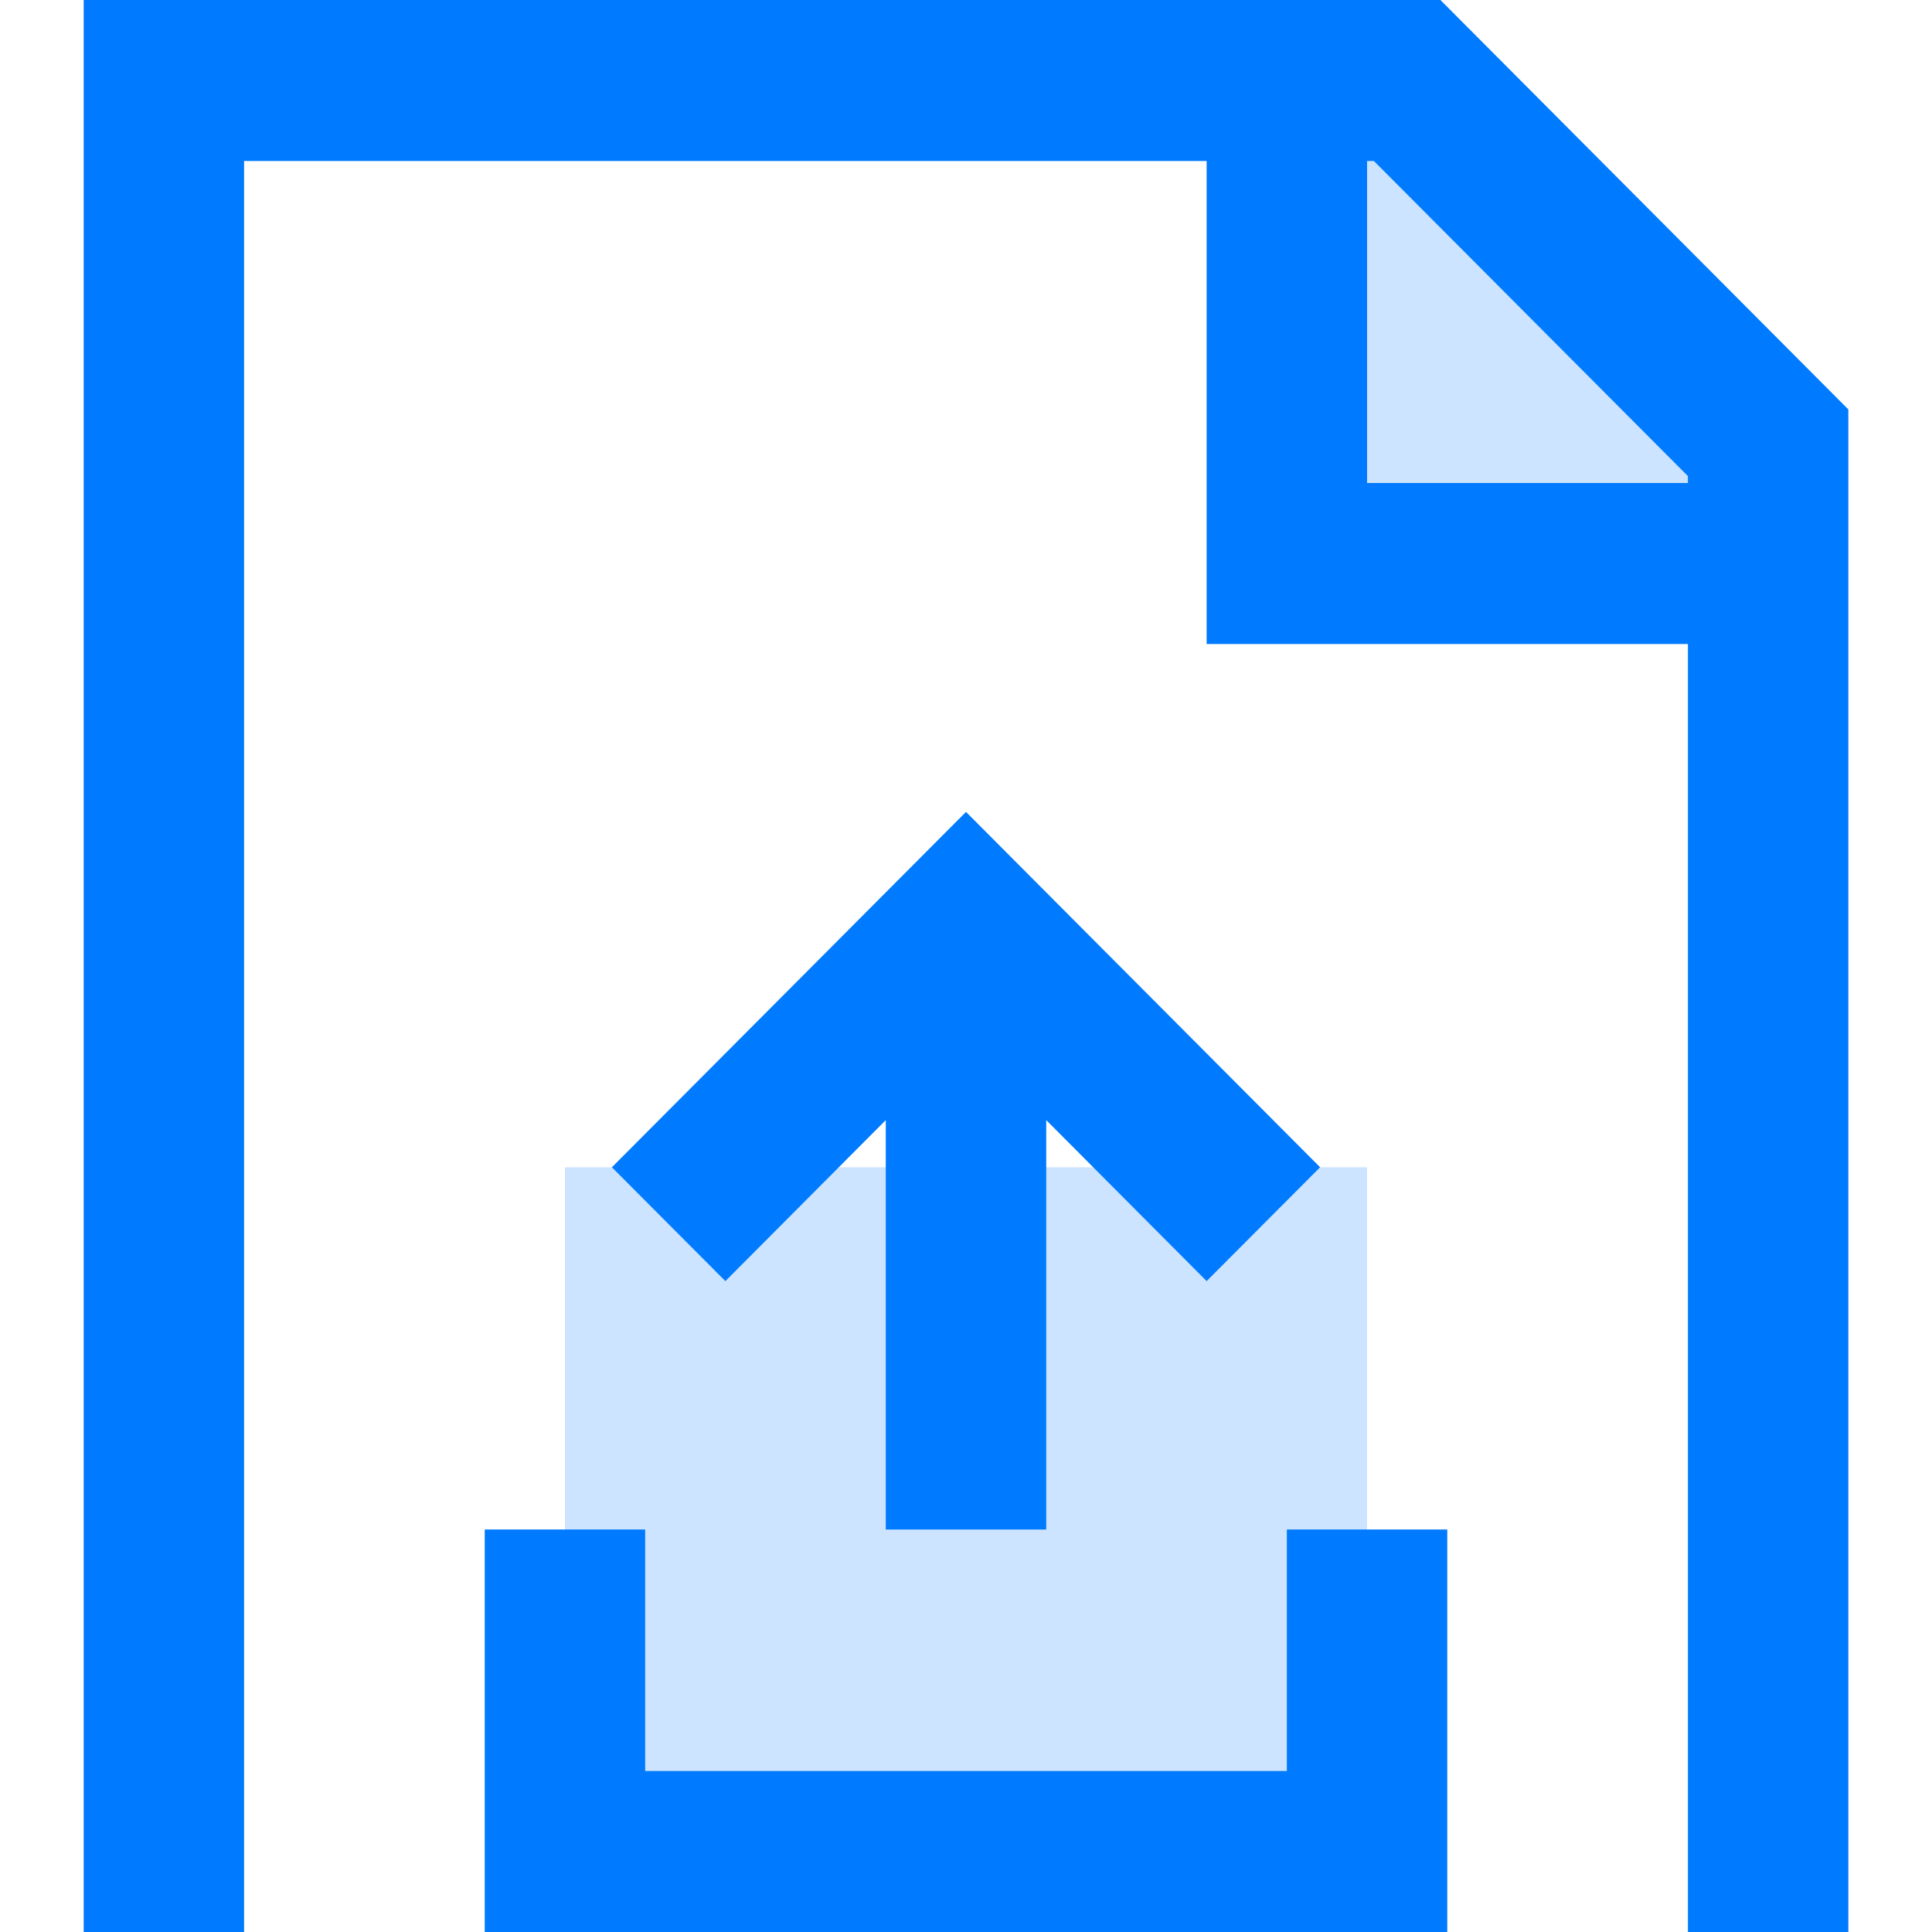 <?xml version="1.0" standalone="no"?><!DOCTYPE svg PUBLIC "-//W3C//DTD SVG 1.1//EN" "http://www.w3.org/Graphics/SVG/1.1/DTD/svg11.dtd"><svg t="1598089986337" class="icon" viewBox="0 0 1024 1024" version="1.1" xmlns="http://www.w3.org/2000/svg" p-id="9214" xmlns:xlink="http://www.w3.org/1999/xlink" width="200" height="200"><defs><style type="text/css"></style></defs><path d="M682.049 42.669v256h255.089v-64.004L745.827 42.669zM299.427 618.673h425.145v362.657H299.427z" fill="#CCE4FF" p-id="9215"></path><path d="M724.573 0H44.346v1024h85.024V85.331h510.17v256h255.089V1024H979.654V216.999L763.452 0h-38.88z m170.049 256h-170.049V85.331h3.628l166.42 167.001v3.669z" fill="#007AFF" p-id="9216"></path><path d="M554.516 810.669V593.67l85.024 85.331 60.142-60.335L512 430.33 324.318 618.673l60.142 60.335 85.024-85.331v216.999z" fill="#007AFF" p-id="9217"></path><path d="M256.919 1024h510.162v-213.331H682.057v128H341.943v-128H256.919z" fill="#007AFF" p-id="9218"></path></svg>